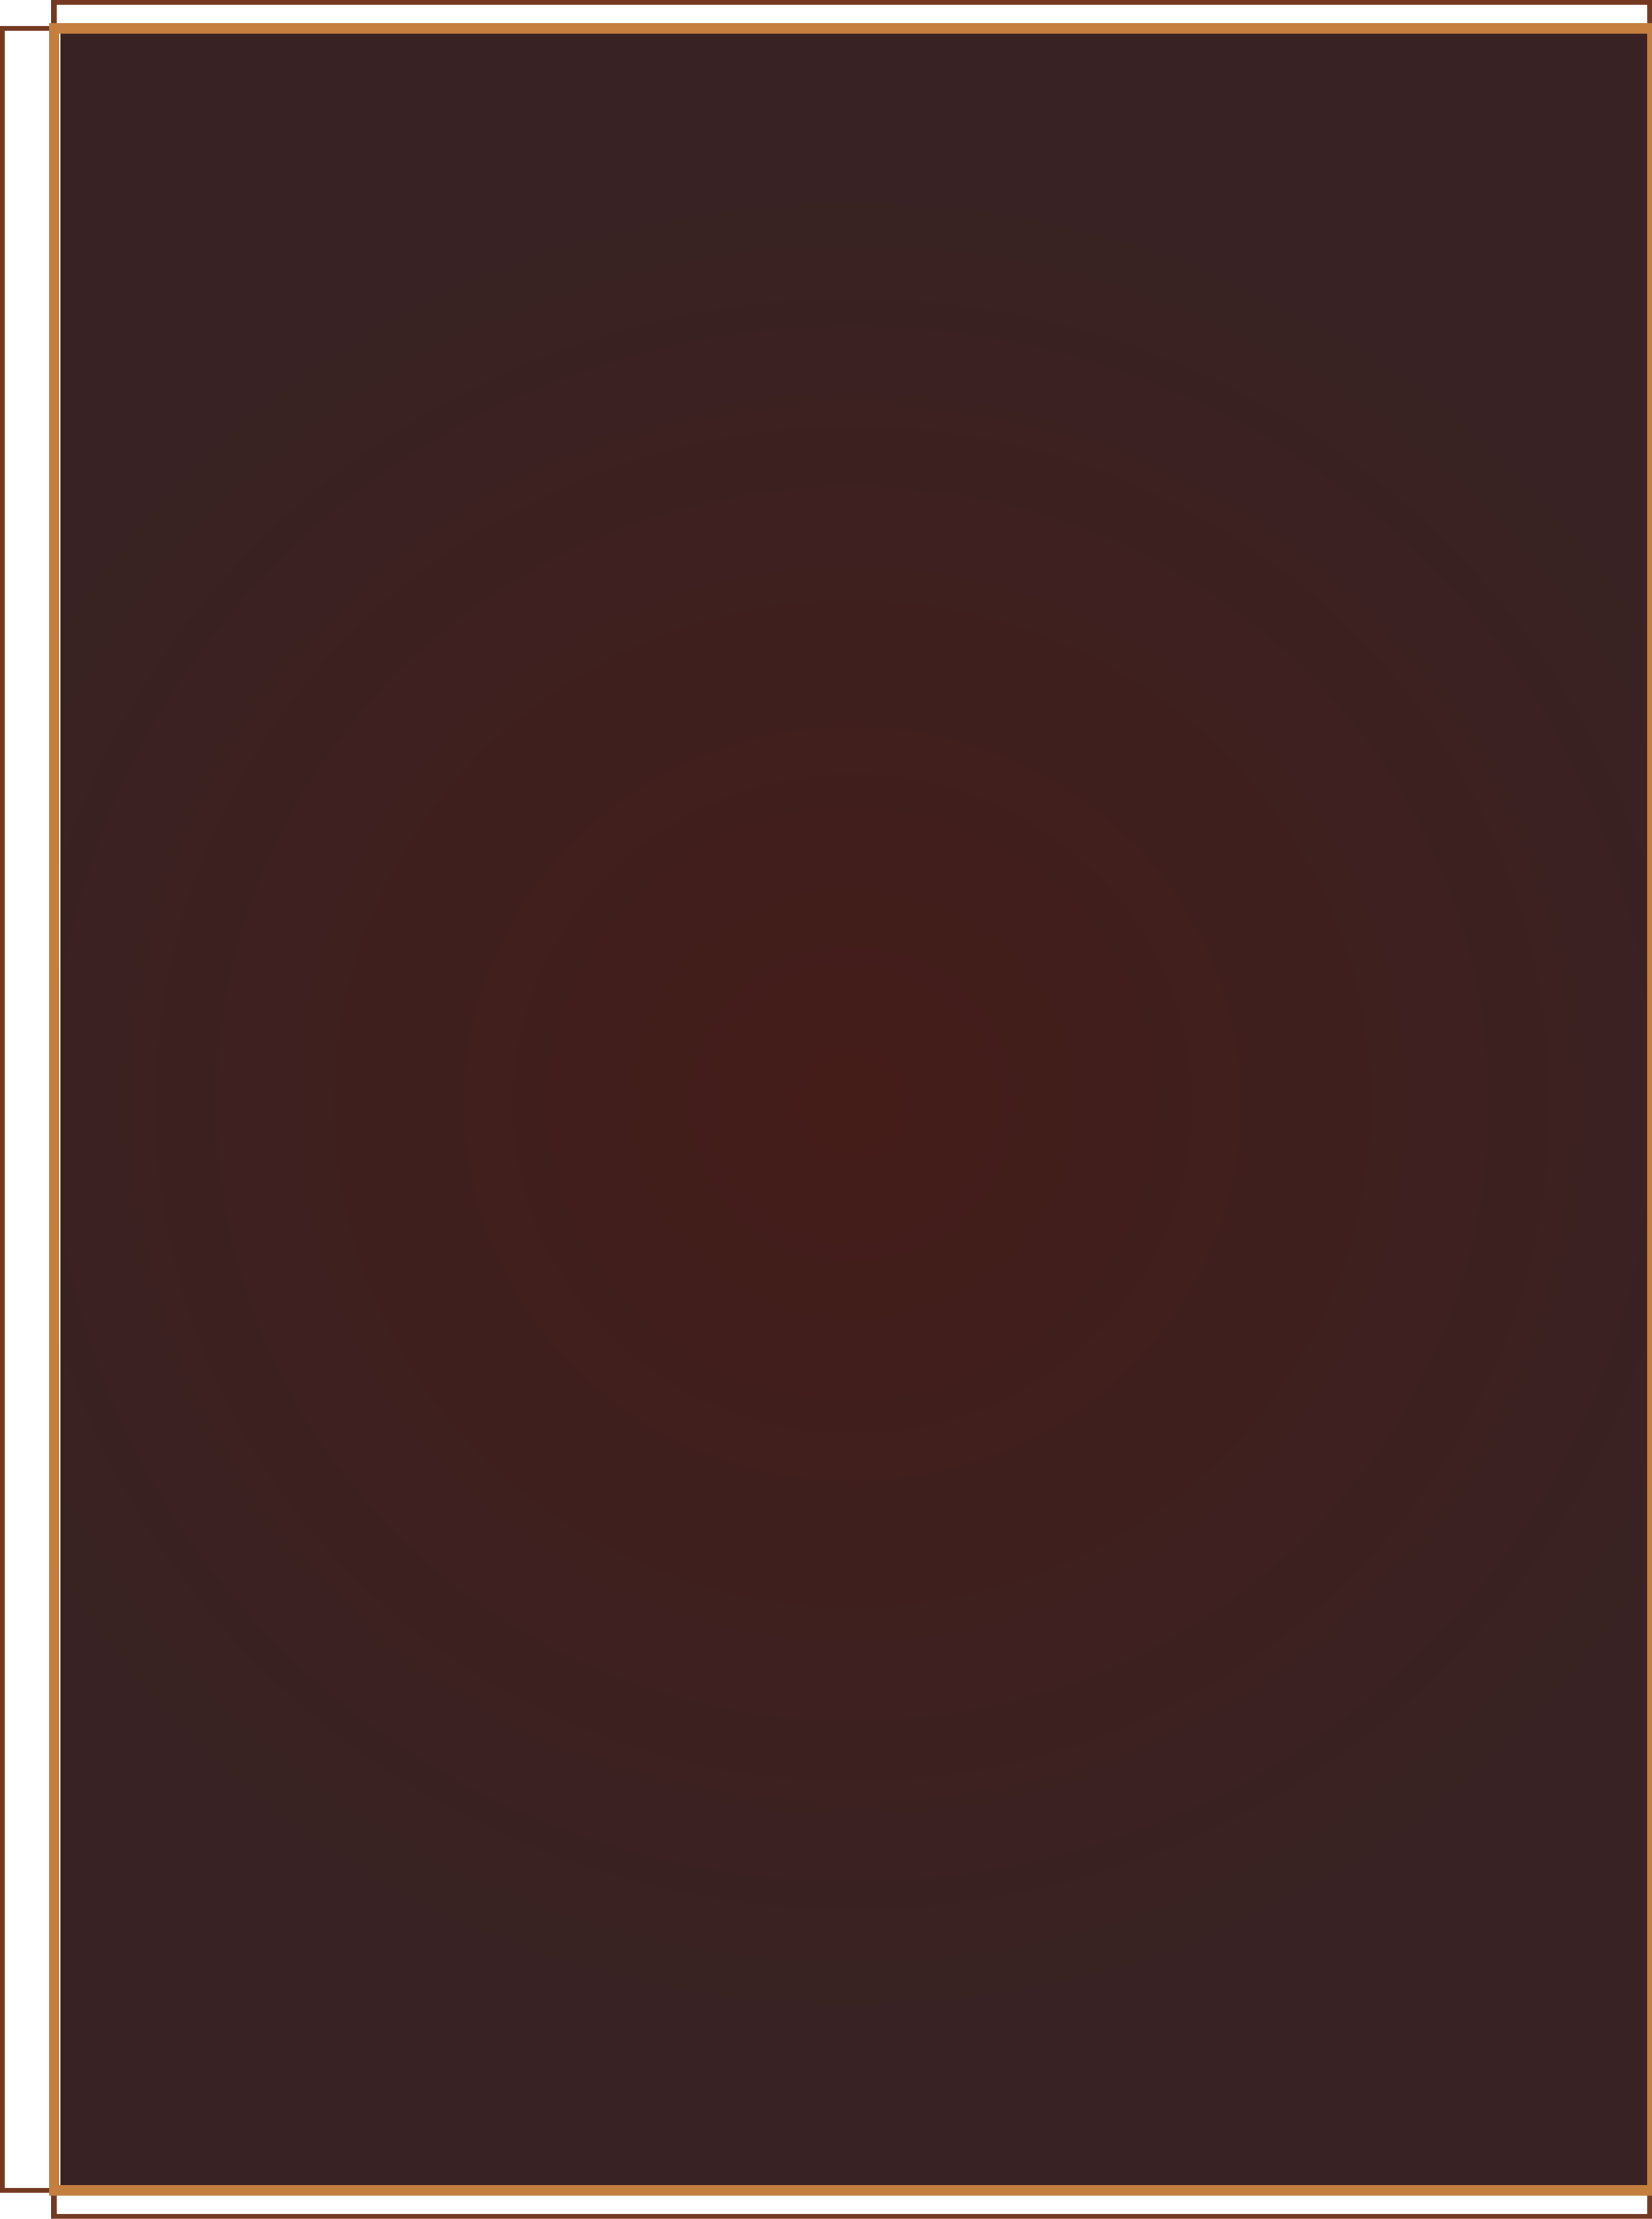 <?xml version="1.0" encoding="utf-8"?>
<!-- Generator: Adobe Illustrator 22.1.0, SVG Export Plug-In . SVG Version: 6.00 Build 0)  -->
<svg version="1.1" id="Capa_1" xmlns="http://www.w3.org/2000/svg" xmlns:xlink="http://www.w3.org/1999/xlink" x="0px" y="0px"
	 viewBox="0 0 321 431" style="enable-background:new 0 0 321 431;" xml:space="preserve">
<style type="text/css">
	.st0{opacity:0.9;fill:url(#SVGID_1_);enable-background:new    ;}
	.st1{fill:none;stroke:#743921;stroke-miterlimit:10;}
	.st2{fill:none;stroke:#C47E3E;stroke-width:2;stroke-miterlimit:10;}
</style>
<radialGradient id="SVGID_1_" cx="-489.484" cy="183.911" r="239.755" gradientTransform="matrix(0.783 0 0 -0.76 548.922 354.18)" gradientUnits="userSpaceOnUse">
	<stop  offset="0" style="stop-color:#300400"/>
	<stop  offset="1" style="stop-color:#230A0B"/>
</radialGradient>
<rect x="11.8" y="5.5" class="st0" width="309.2" height="420"/>
<rect x="0.5" y="5.5" class="st1" width="320" height="420"/>
<rect x="10.5" y="0.5" class="st1" width="310" height="430"/>
<rect x="10.5" y="5.5" class="st2" width="310.5" height="420"/>
</svg>
